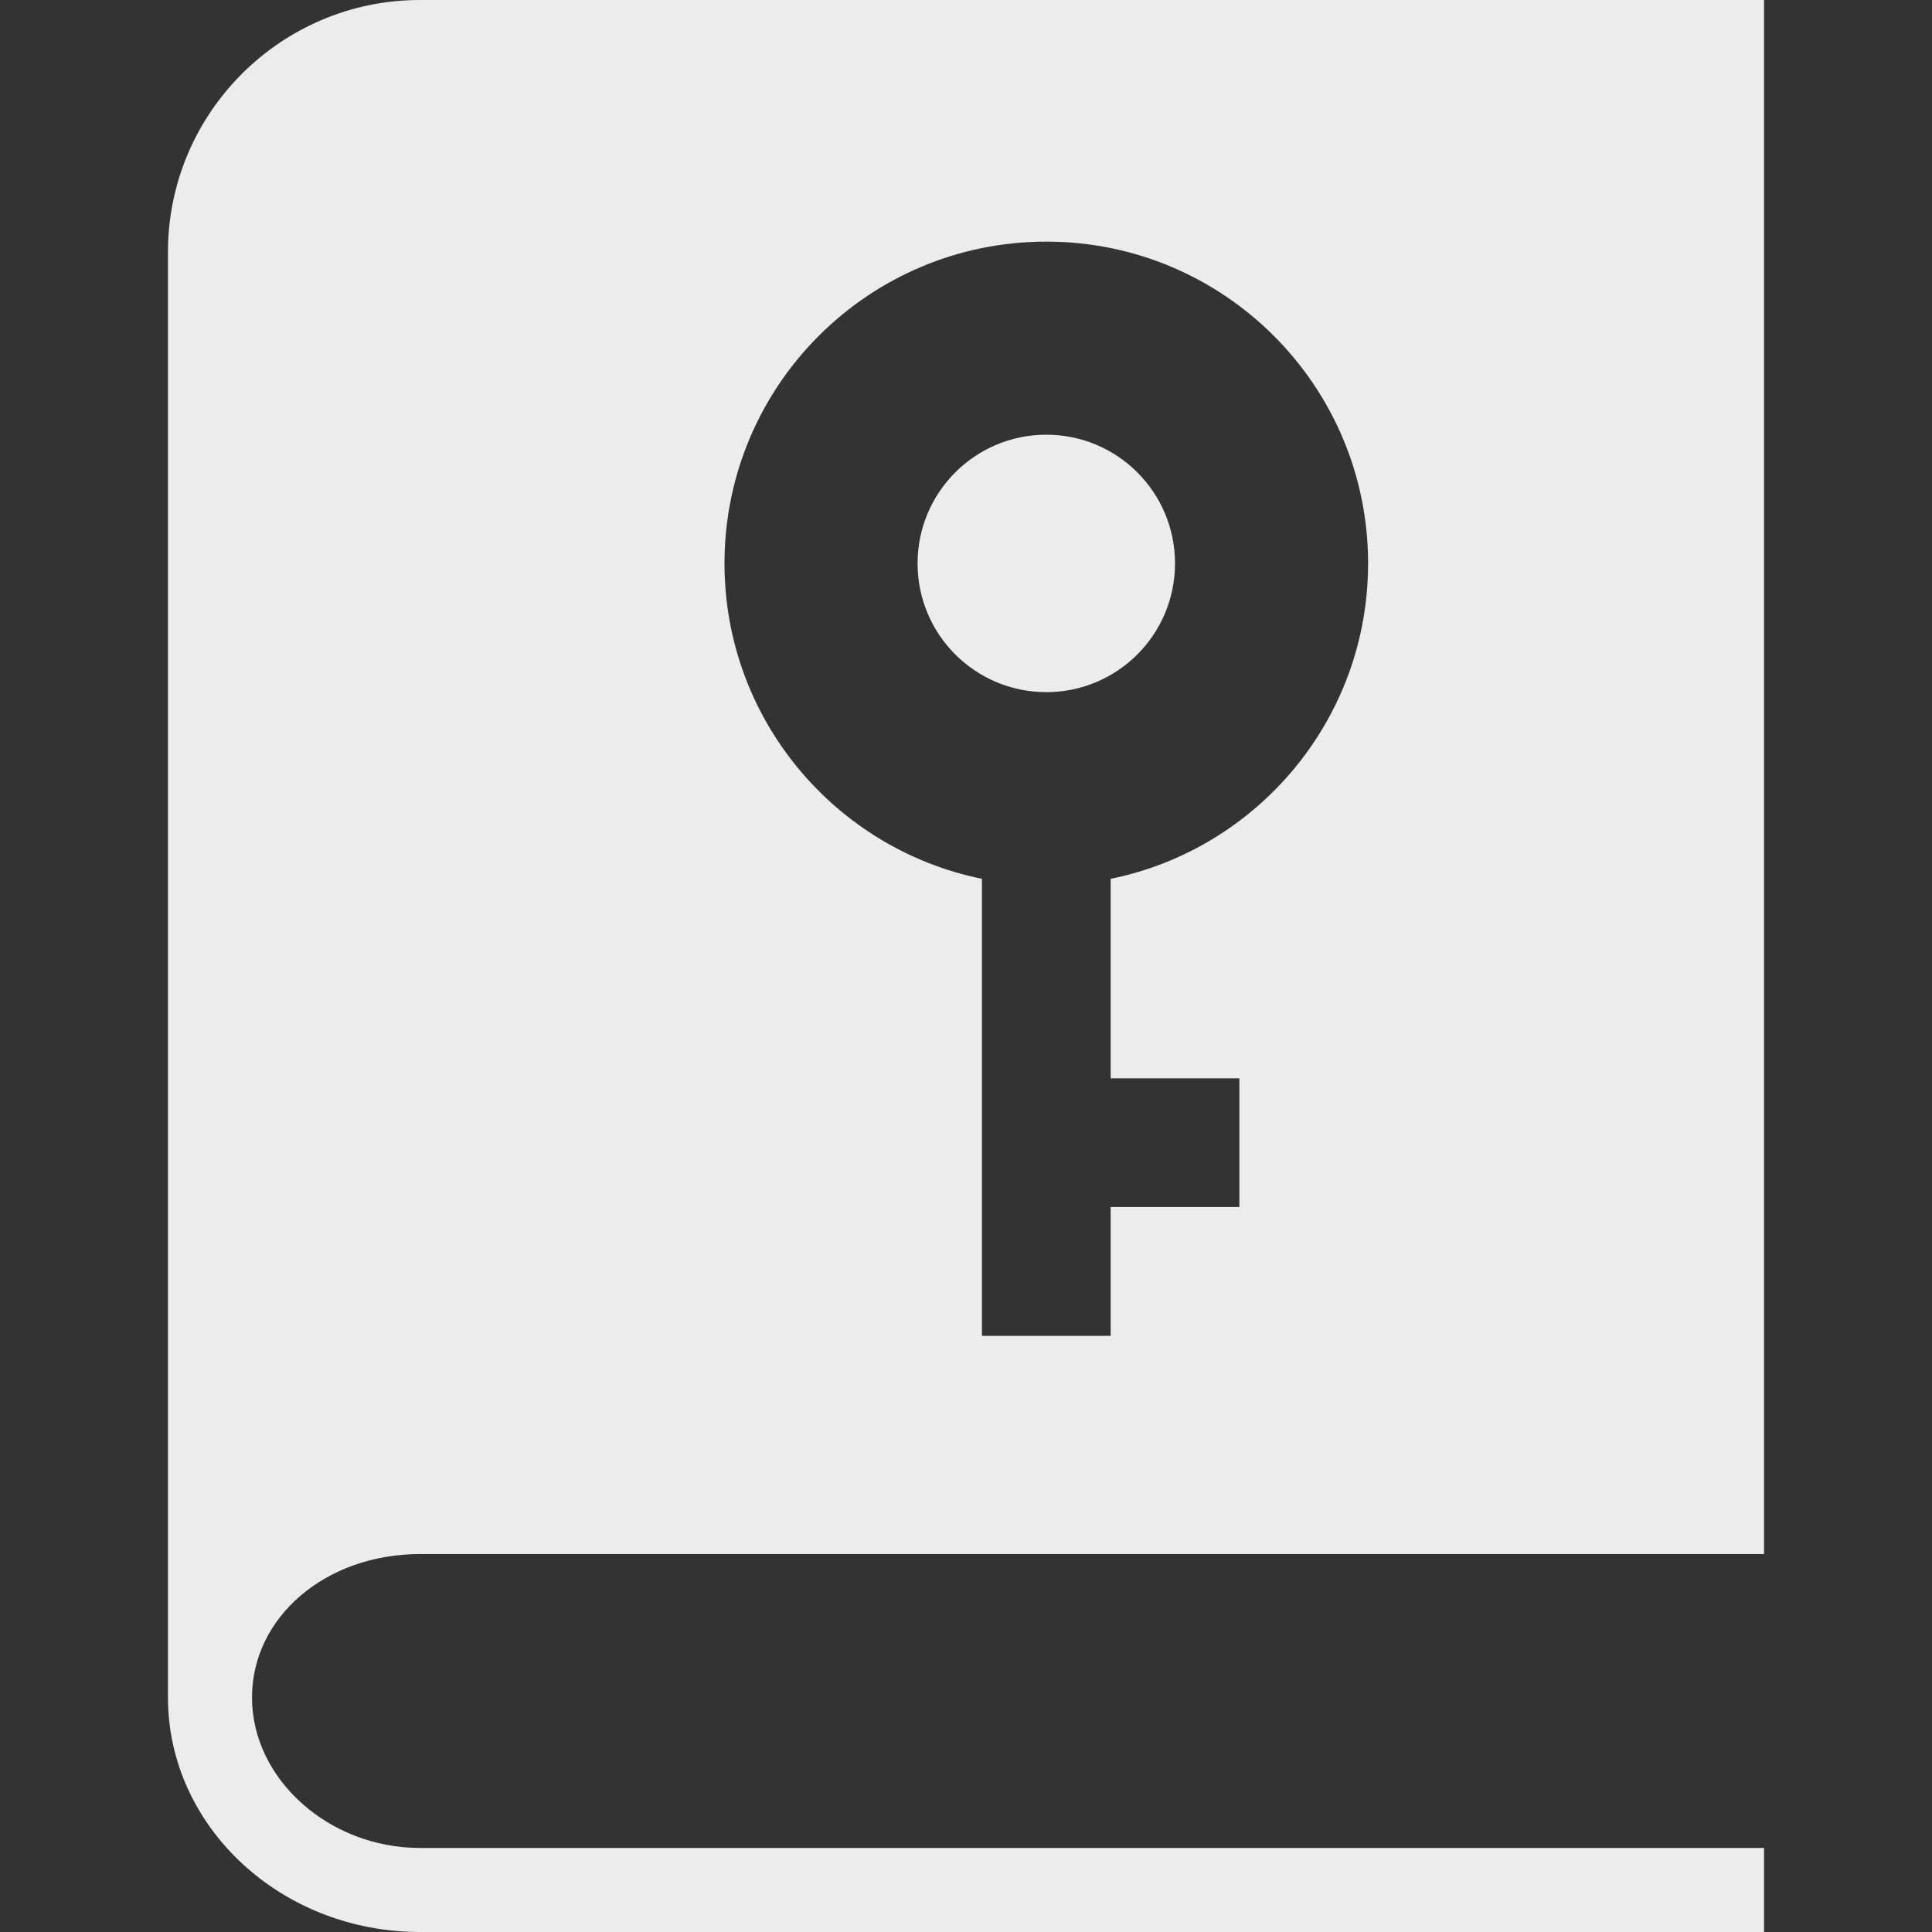<svg xmlns="http://www.w3.org/2000/svg" width="16" height="16" version="1.1">
 <rect width="100%" height="100%" fill="#333333" stroke="none"/>
 <defs>
   <style id="current-color-scheme" type="text/css">
   .ColorScheme-Text { color: #ececec; } .ColorScheme-Highlight { color:#5294e2; }
  </style>
  <linearGradient id="arrongin" x1="0%" x2="0%" y1="0%" y2="100%">
   <stop offset="0%" style="stop-color:#dd9b44; stop-opacity:1"/>
   <stop offset="100%" style="stop-color:#ad6c16; stop-opacity:1"/>
  </linearGradient>
  <linearGradient id="aurora" x1="0%" x2="0%" y1="0%" y2="100%">
   <stop offset="0%" style="stop-color:#09D4DF; stop-opacity:1"/>
   <stop offset="100%" style="stop-color:#9269F4; stop-opacity:1"/>
  </linearGradient>
  <linearGradient id="cyberneon" x1="0%" x2="0%" y1="0%" y2="100%">
    <stop offset="0" style="stop-color:#0abdc6; stop-opacity:1"/>
    <stop offset="1" style="stop-color:#ea00d9; stop-opacity:1"/>
  </linearGradient>
  <linearGradient id="fitdance" x1="0%" x2="0%" y1="0%" y2="100%">
   <stop offset="0%" style="stop-color:#1AD6AB; stop-opacity:1"/>
   <stop offset="100%" style="stop-color:#329DB6; stop-opacity:1"/>
  </linearGradient>
  <linearGradient id="oomox" x1="0%" x2="0%" y1="0%" y2="100%">
   <stop offset="0%" style="stop-color:#efefe7; stop-opacity:1"/>
   <stop offset="100%" style="stop-color:#8f8f8b; stop-opacity:1"/>
  </linearGradient>
  <linearGradient id="rainblue" x1="0%" x2="0%" y1="0%" y2="100%">
   <stop offset="0%" style="stop-color:#00F260; stop-opacity:1"/>
   <stop offset="100%" style="stop-color:#0575E6; stop-opacity:1"/>
  </linearGradient>
  <linearGradient id="sunrise" x1="0%" x2="0%" y1="0%" y2="100%">
   <stop offset="0%" style="stop-color: #FF8501; stop-opacity:1"/>
   <stop offset="100%" style="stop-color: #FFCB01; stop-opacity:1"/>
  </linearGradient>
  <linearGradient id="telinkrin" x1="0%" x2="0%" y1="0%" y2="100%">
   <stop offset="0%" style="stop-color: #b2ced6; stop-opacity:1"/>
   <stop offset="100%" style="stop-color: #6da5b7; stop-opacity:1"/>
  </linearGradient>
  <linearGradient id="60spsycho" x1="0%" x2="0%" y1="0%" y2="100%">
   <stop offset="0%" style="stop-color: #df5940; stop-opacity:1"/>
   <stop offset="25%" style="stop-color: #d8d15f; stop-opacity:1"/>
   <stop offset="50%" style="stop-color: #e9882a; stop-opacity:1"/>
   <stop offset="100%" style="stop-color: #279362; stop-opacity:1"/>
  </linearGradient>
  <linearGradient id="90ssummer" x1="0%" x2="0%" y1="0%" y2="100%">
   <stop offset="0%" style="stop-color: #f618c7; stop-opacity:1"/>
   <stop offset="20%" style="stop-color: #94ffab; stop-opacity:1"/>
   <stop offset="50%" style="stop-color: #fbfd54; stop-opacity:1"/>
   <stop offset="100%" style="stop-color: #0f83ae; stop-opacity:1"/>
  </linearGradient>
 </defs>
 <path fill="currentColor" class="ColorScheme-Text" fill-rule="evenodd" d="M 3.478 12.87 L 14.609 12.87 L 14.609 0 L 3.478 0 C 2.327 0 1.391 0.936 1.391 2.087 L 1.391 14.058 C 1.391 15.129 2.327 16 3.478 16 L 14.609 16 L 14.609 15.304 L 3.478 15.304 C 2.724 15.304 2.087 14.734 2.087 14.058 C 2.087 13.391 2.698 12.87 3.478 12.87 Z M 8.665 3.6 C 9.254 3.6 9.731 4.077 9.731 4.666 C 9.731 5.255 9.254 5.732 8.665 5.732 L 8.665 5.732 C 8.076 5.732 7.599 5.255 7.599 4.666 C 7.599 4.077 8.076 3.6 8.665 3.6 L 8.665 3.6 L 8.665 3.6 L 8.665 3.6 L 8.665 3.6 Z M 9.198 8.93 L 9.198 7.278 C 10.415 7.031 11.33 5.955 11.33 4.666 C 11.33 3.194 10.137 2.001 8.665 2.001 L 8.665 2.001 C 7.193 2.001 6 3.194 6 4.666 C 6 5.955 6.916 7.031 8.132 7.278 L 8.132 7.278 L 8.132 11.063 L 9.198 11.063 L 9.198 9.996 L 10.264 9.996 L 10.264 8.93 L 9.198 8.93 L 9.198 8.93 L 9.198 8.93 Z"/>
</svg>
